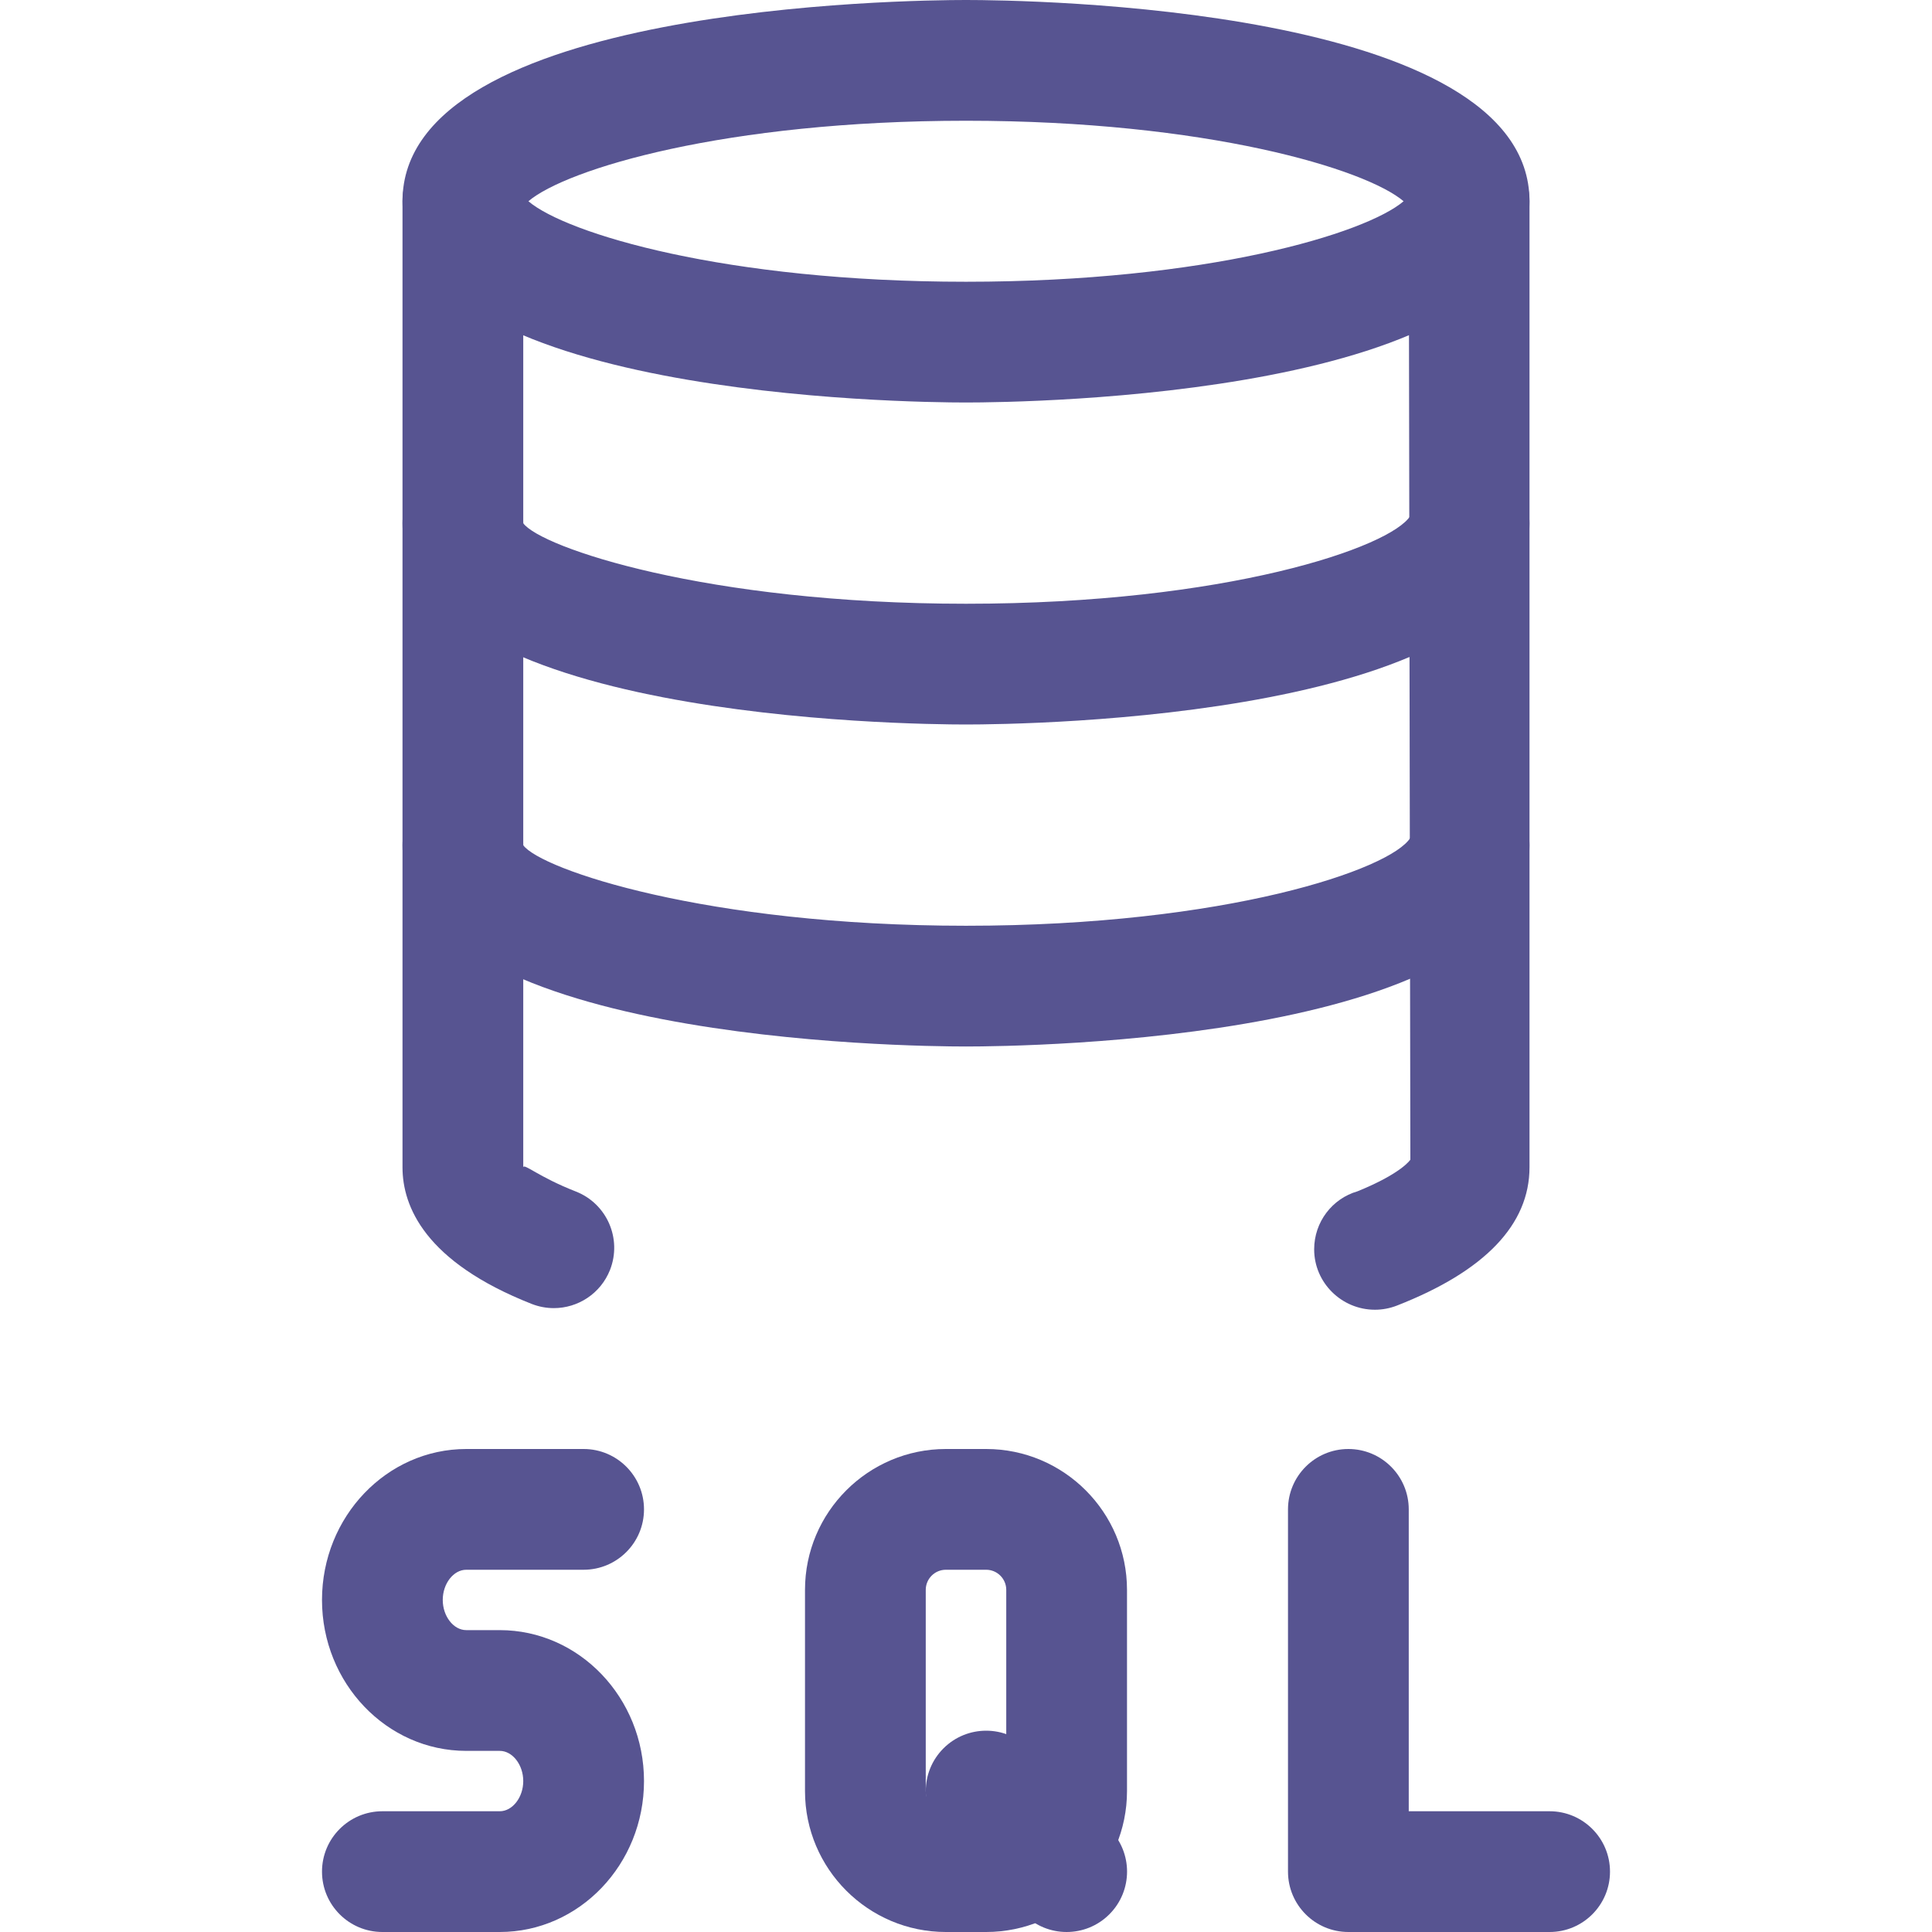 <?xml version="1.0"?>
<svg xmlns="http://www.w3.org/2000/svg" xmlns:xlink="http://www.w3.org/1999/xlink" xmlns:svgjs="http://svgjs.com/svgjs" version="1.1" width="512" height="512" x="0" y="0" viewBox="0 0 24 24" style="enable-background:new 0 0 512 512" xml:space="preserve"><g><path xmlns="http://www.w3.org/2000/svg" d="m12 5c-.717 0-7-.07-7-2.5s6.283-2.5 7-2.5 7 .07 7 2.5-6.283 2.5-7 2.5zm-5.436-2.5c.471.401 2.447 1 5.436 1s4.965-.599 5.436-1c-.471-.401-2.447-1-5.436-1s-4.965.599-5.436 1zm10.957.094h.01z" fill="#575491" data-original="#000000" style=""/><path xmlns="http://www.w3.org/2000/svg" d="m12 9c-.717 0-7-.07-7-2.5 0-.414.336-.75.75-.75s.75.336.75.75c.219.299 2.268 1 5.5 1s5.281-.701 5.521-1.094c0-.415.325-.703.739-.703.415 0 .74.383.74.797 0 2.43-6.283 2.5-7 2.5z" fill="#575491" data-original="#000000" style=""/><path xmlns="http://www.w3.org/2000/svg" d="m12 13c-.717 0-7-.07-7-2.5 0-.414.336-.75.75-.75s.75.336.75.75c.219.299 2.268 1 5.5 1s5.281-.701 5.521-1.094c0-.415.325-.703.739-.703.415 0 .74.383.74.797 0 2.43-6.283 2.5-7 2.5z" fill="#575491" data-original="#000000" style=""/><path xmlns="http://www.w3.org/2000/svg" d="m17.08 16.27c-.414 0-.755-.336-.755-.75 0-.342.226-.631.538-.721.549-.223.656-.391.657-.393l-.02-11.906c0-.414.336-.75.75-.75s.75.336.75.75v12c0 .712-.554 1.291-1.646 1.718-.087.034-.18.052-.274.052z" fill="#575491" data-original="#000000" style=""/><path xmlns="http://www.w3.org/2000/svg" d="m6.88 16.25c-.092 0-.185-.017-.275-.052-1.327-.523-1.605-1.212-1.605-1.698v-12c0-.414.336-.75.75-.75s.75.336.75.75v12c.009-.051.189.12.655.302.385.152.574.587.423.973-.117.295-.399.475-.698.475z" fill="#575491" data-original="#000000" style=""/><path xmlns="http://www.w3.org/2000/svg" d="m12.25 24h-.5c-.965 0-1.75-.785-1.75-1.75v-2.5c0-.965.785-1.75 1.75-1.75h.5c.965 0 1.75.785 1.75 1.75v2.5c0 .965-.785 1.75-1.75 1.75zm-.5-4.5c-.138 0-.25.112-.25.25v2.5c0 .138.112.25.25.25h.5c.138 0 .25-.112.25-.25v-2.5c0-.138-.112-.25-.25-.25z" fill="#575491" data-original="#000000" style=""/><path xmlns="http://www.w3.org/2000/svg" d="m13.25 24c-.192 0-.384-.073-.53-.22l-1-1c-.293-.293-.293-.768 0-1.061s.768-.293 1.061 0l1 1c.293.293.293.768 0 1.061-.147.147-.339.22-.531.22z" fill="#575491" data-original="#000000" style=""/><path xmlns="http://www.w3.org/2000/svg" d="m6.208 24h-1.458c-.414 0-.75-.336-.75-.75s.336-.75.75-.75h1.458c.158 0 .292-.172.292-.375s-.134-.375-.292-.375h-.416c-.988 0-1.792-.841-1.792-1.875s.804-1.875 1.792-1.875h1.458c.414 0 .75.336.75.75s-.336.75-.75.75h-1.458c-.158 0-.292.172-.292.375s.134.375.292.375h.416c.988 0 1.792.841 1.792 1.875s-.804 1.875-1.792 1.875z" fill="#575491" data-original="#000000" style=""/><path xmlns="http://www.w3.org/2000/svg" d="m19.25 24h-2.5c-.414 0-.75-.336-.75-.75v-4.5c0-.414.336-.75.75-.75s.75.336.75.75v3.75h1.75c.414 0 .75.336.75.75s-.336.75-.75.75z" fill="#575491" data-original="#000000" style=""/></g></svg>
